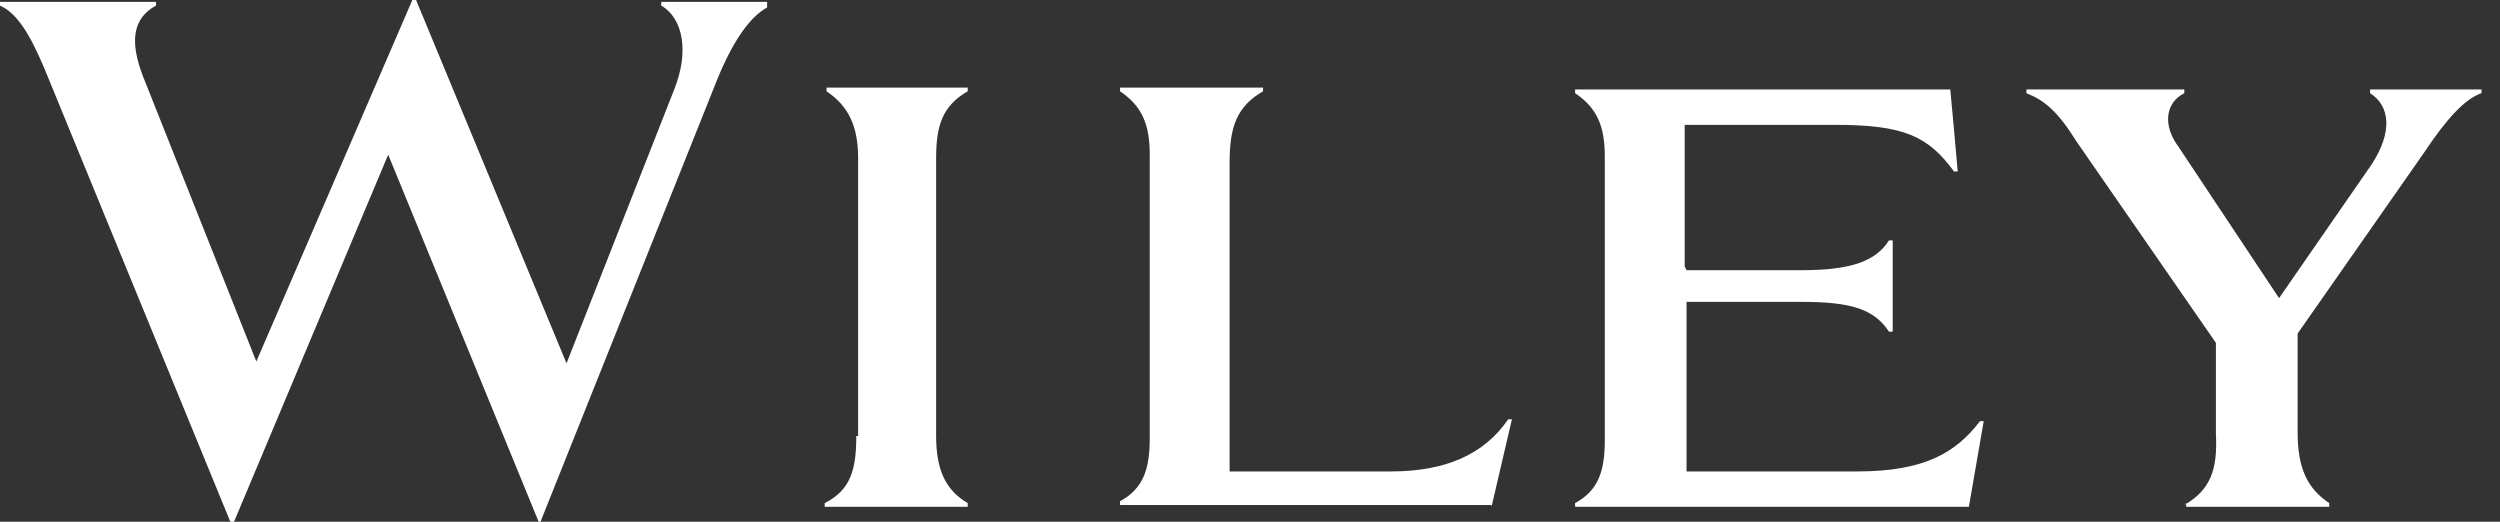 <svg width="115" height="24" viewBox="0 0 115 24" fill="none" xmlns="http://www.w3.org/2000/svg">
<rect x="0" y="0" width="115" height="24" fill="#333333" stroke="none"/>
<g clip-path="url(#clip0_64_183)">
<path d="M24.693 24H24.863L32.98 3.686C33.749 1.8 34.518 0.771 35.287 0.343V0.086H30.417V0.257C31.442 0.857 31.699 2.4 31.015 4.114L26.06 16.714L19.139 0H18.968L11.791 16.629L6.579 3.514C5.981 1.971 6.066 0.857 7.177 0.257V0.086H0V0.257C0.769 0.6 1.367 1.543 2.051 3.171L10.595 24H10.766L17.857 7.114L24.778 24H24.693ZM77.495 12.257V5.743H84.416C87.577 5.743 88.688 6.257 89.884 7.886H90.055C90.055 7.8 89.713 4.114 89.713 4.114H72.454V4.286C73.48 4.971 73.821 5.829 73.821 7.2V20.229C73.821 21.6 73.565 22.543 72.454 23.143V23.314H90.568L91.251 19.371H91.081C89.97 20.829 88.517 21.686 85.441 21.686H77.581V13.886H82.878C85.185 13.886 86.21 14.229 86.894 15.257H87.065V11.057H86.894C86.296 12 85.185 12.429 82.878 12.429H77.581L77.495 12.257ZM100.565 23.143V23.314H107.144V23.143C106.118 22.457 105.691 21.514 105.691 19.886V15.343L111.501 7.029C112.526 5.486 113.381 4.543 114.15 4.286V4.114H109.023V4.286C109.963 4.886 110.049 6.086 109.109 7.543L104.837 13.714L100.223 6.771C99.454 5.743 99.625 4.714 100.479 4.286V4.114H93.217V4.286C94.071 4.629 94.669 5.143 95.523 6.514L101.932 15.771V19.971C102.017 21.6 101.675 22.543 100.479 23.229L100.565 23.143ZM68.609 23.314L69.549 19.286H69.378C68.268 20.914 66.473 21.686 63.996 21.686H56.562V7.457C56.562 5.829 56.904 4.886 58.1 4.2V4.029H51.521V4.2C52.547 4.886 52.888 5.743 52.888 7.114V20.143C52.888 21.514 52.632 22.457 51.521 23.057V23.229H68.609V23.314ZM39.389 20.057C39.389 21.6 39.132 22.543 37.936 23.143V23.314H44.515V23.143C43.49 22.543 43.062 21.6 43.062 20.057V7.286C43.062 5.829 43.319 4.886 44.515 4.2V4.029H38.021V4.2C39.047 4.886 39.474 5.829 39.474 7.286V20.057H39.389Z" fill="white"/>
</g>
<defs>
<clipPath id="clip0_64_183">
<rect width="114.321" height="24" fill="white"/>
</clipPath>
</defs>
</svg>
